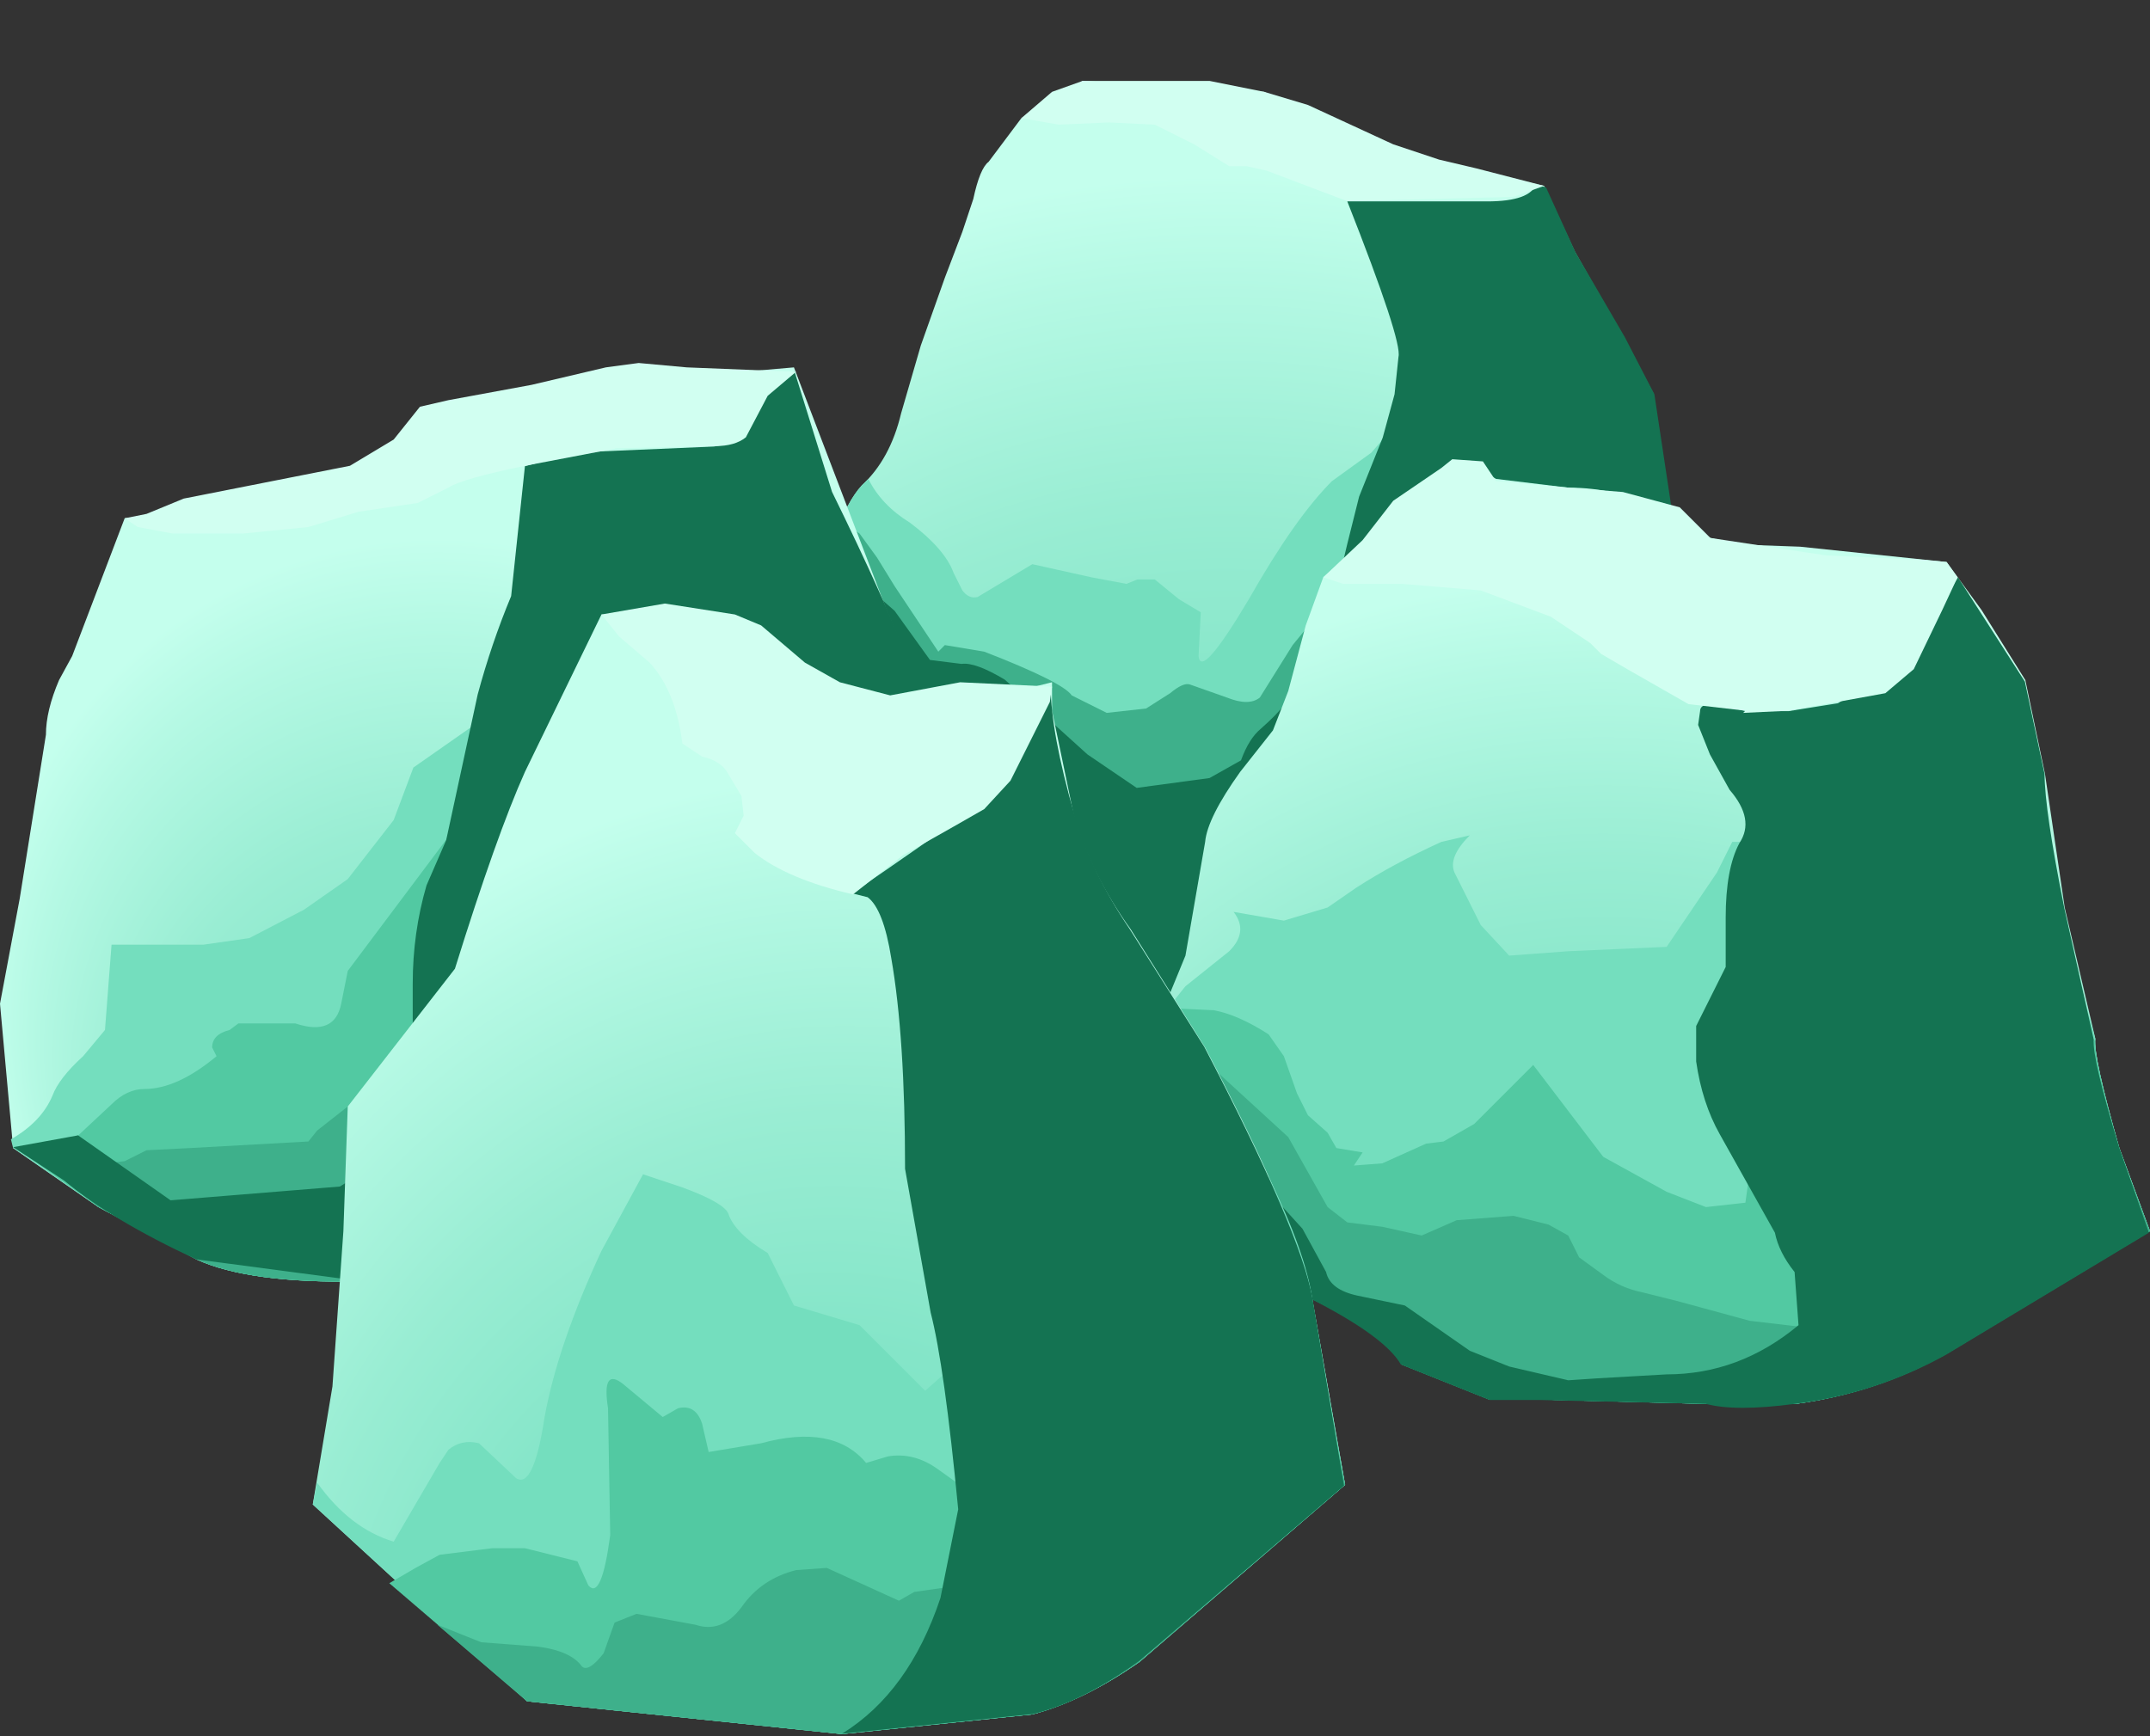 <?xml version="1.0" encoding="UTF-8" standalone="no"?>
<svg xmlns:xlink="http://www.w3.org/1999/xlink" height="39.7px" width="49.15px" xmlns="http://www.w3.org/2000/svg">
  <rect width="100%" height="100%" fill="#333333" stroke="none"/>
  <g transform="matrix(1.0, 0.0, 0.0, 1.0, 0.0, 0.0)">
    <use height="25.4" transform="matrix(1.0, 0.0, 0.0, 1.0, 17.3, 1.85)" width="21.95" xlink:href="#shape0"/>
    <use height="25.65" transform="matrix(0.9, 0.0, 0.0, 0.9, 17.3, 4.2)" width="24.4" xlink:href="#sprite0"/>
    <use height="27.45" transform="matrix(1.0, 0.0, 0.0, 1.0, 0.0, 1.85)" width="35.3" xlink:href="#shape2"/>
    <use height="23.1" transform="matrix(0.9, 0.0, 0.0, 0.9, 0.3, 8.5)" width="24.5" xlink:href="#sprite1"/>
    <use height="23.85" transform="matrix(1.0, 0.0, 0.0, 1.0, 2.85, 8.3)" width="46.3" xlink:href="#shape4"/>
    <use height="21.1" transform="matrix(0.9, 0.0, 0.0, 0.9, 26.4, 13.2)" width="25.25" xlink:href="#sprite2"/>
    <use height="29.2" transform="matrix(1.0, 0.0, 0.0, 1.0, 7.15, 10.5)" width="37.6" xlink:href="#shape6"/>
    <use height="26.6" transform="matrix(0.9, 0.0, 0.0, 0.9, 19.25, 15.7)" width="12.75" xlink:href="#sprite3"/>
    <use height="6.65" transform="matrix(1.0, 0.0, 0.0, 1.0, 13.75, 13.8)" width="10.35" xlink:href="#shape8"/>
  </g>
  <defs>
    <g id="shape0" transform="matrix(1.0, 0.0, 0.0, 1.0, -17.3, -1.85)">
      <path d="M37.1 7.7 L37.8 9.0 39.25 19.95 38.45 21.85 37.35 23.7 Q37.1 23.95 34.7 24.8 32.15 25.7 31.45 26.15 30.6 26.75 28.2 27.05 L25.55 27.2 23.05 25.95 20.9 24.65 17.3 21.6 18.0 16.9 18.45 14.45 Q19.05 11.8 19.7 11.1 20.35 10.5 20.6 9.45 L21.05 7.9 21.6 6.35 22.0 5.3 22.25 4.55 Q22.4 3.85 22.6 3.7 L23.35 2.7 24.75 1.85 28.9 2.1 30.3 2.9 31.15 3.3 33.45 3.85 35.3 4.25 36.0 5.75 37.1 7.7" fill="url(#gradient0)" fill-rule="evenodd" stroke="none"/>
      <path d="M37.05 10.2 L38.0 10.55 39.25 19.95 38.45 21.85 37.35 23.7 Q37.1 23.95 34.7 24.8 32.15 25.7 31.45 26.15 30.6 26.75 28.2 27.05 L25.55 27.2 23.05 25.95 20.9 24.65 17.3 21.6 18.0 16.9 18.45 14.45 Q19.05 11.8 19.7 11.1 L19.85 10.95 Q20.15 11.55 20.8 11.95 21.6 12.55 21.8 13.1 L22.0 13.5 Q22.15 13.7 22.35 13.65 L23.6 12.9 24.95 13.2 25.75 13.35 26.0 13.25 26.4 13.25 26.95 13.7 27.45 14.0 27.4 15.0 Q27.45 15.55 28.55 13.7 29.6 11.85 30.45 11.0 L31.35 10.35 32.25 9.3 32.8 8.65 33.35 8.9 33.95 9.3 34.0 9.45 34.4 9.65 35.9 10.1 36.4 10.1 37.05 10.2" fill="#74debe" fill-rule="evenodd" stroke="none"/>
      <path d="M36.55 10.95 L38.1 11.05 39.25 19.95 38.45 21.85 37.35 23.7 Q37.1 23.95 34.7 24.8 32.15 25.7 31.45 26.15 30.6 26.75 28.2 27.05 L25.55 27.2 23.05 25.95 20.9 24.65 17.3 21.6 18.0 16.9 Q18.45 13.6 19.2 11.9 L19.65 12.2 20.05 12.75 20.45 13.4 21.45 14.9 21.6 14.75 22.5 14.9 Q24.3 15.6 24.5 15.9 L25.3 16.3 26.2 16.2 26.75 15.85 Q27.05 15.6 27.2 15.65 L28.05 15.95 Q28.55 16.15 28.8 15.95 L29.55 14.75 30.7 13.35 Q31.3 12.85 33.6 11.9 35.95 10.95 36.55 10.95" fill="#3eb08b" fill-rule="evenodd" stroke="none"/>
    </g>
    <radialGradient cx="0" cy="0" gradientTransform="matrix(8.0E-4, -0.029, -0.029, -8.0E-4, 28.0, 27.2)" gradientUnits="userSpaceOnUse" id="gradient0" r="819.2" spreadMethod="pad">
      <stop offset="0.024" stop-color="#74debe"/>
      <stop offset="0.235" stop-color="#78e0c0"/>
      <stop offset="0.451" stop-color="#84e5c8"/>
      <stop offset="0.663" stop-color="#99edd3"/>
      <stop offset="0.878" stop-color="#b5f9e4"/>
      <stop offset="0.976" stop-color="#c4ffed"/>
    </radialGradient>
    <g id="sprite0" transform="matrix(1.0, 0.0, 0.0, 1.0, 0.0, 0.0)">
      <use height="25.65" transform="matrix(1.0, 0.0, 0.0, 1.0, 0.0, 0.0)" width="24.4" xlink:href="#shape1"/>
    </g>
    <g id="shape1" transform="matrix(1.0, 0.0, 0.0, 1.0, 0.0, 0.0)">
      <path d="M22.05 3.9 L22.8 5.35 Q24.55 16.85 24.4 17.5 L23.5 19.65 22.3 21.7 19.35 22.9 Q16.5 23.9 15.75 24.4 14.8 25.05 12.15 25.4 L9.2 25.6 6.4 24.2 4.0 22.75 0.0 19.35 0.8 14.15 Q1.2 11.35 1.85 9.4 L3.5 10.85 4.4 12.1 5.2 12.2 Q5.55 12.15 6.3 12.6 L8.4 14.5 9.65 15.35 11.5 15.1 12.3 14.65 Q12.5 14.1 12.8 13.85 13.65 13.1 13.5 12.9 L14.4 11.35 14.75 10.2 15.0 9.15 15.3 7.95 15.9 6.45 16.2 5.35 16.3 4.4 Q16.4 4.0 15.0 0.45 L18.55 0.45 Q19.65 0.45 19.8 0.0 L20.05 0.1 20.8 1.75 22.05 3.9" fill="#147352" fill-rule="evenodd" stroke="none"/>
    </g>
    <g id="shape2" transform="matrix(1.0, 0.0, 0.0, 1.0, 0.0, -1.85)">
      <path d="M35.3 4.25 L34.6 4.5 30.8 4.6 28.95 3.9 28.5 3.8 28.1 3.8 27.3 3.3 26.4 2.85 25.35 2.8 24.2 2.85 23.35 2.7 24.05 2.1 24.75 1.85 27.65 1.85 28.9 2.1 29.9 2.4 31.85 3.3 32.9 3.65 33.75 3.85 35.3 4.25" fill="#d1fff1" fill-rule="evenodd" stroke="none"/>
      <path d="M22.35 22.95 L21.05 25.35 19.35 27.45 15.2 28.4 11.1 29.1 8.25 29.3 Q5.7 29.35 4.5 28.8 L2.25 27.6 0.3 26.25 0.0 22.95 0.45 20.55 1.05 16.8 Q1.05 16.25 1.35 15.55 L1.65 15.0 2.85 11.85 6.45 11.65 Q7.7 11.55 7.95 11.1 8.3 10.55 9.2 10.0 10.1 9.4 10.65 9.3 L14.7 8.7 18.15 8.4 20.25 13.9 Q21.45 16.7 21.45 17.55 L21.95 20.5 22.35 22.95" fill="url(#gradient1)" fill-rule="evenodd" stroke="none"/>
      <path d="M20.45 14.45 Q21.45 16.75 21.45 17.55 L21.95 20.5 22.35 22.95 21.05 25.35 19.35 27.45 15.2 28.4 11.1 29.1 8.25 29.3 Q5.7 29.35 4.5 28.8 L2.25 27.6 0.3 26.25 0.25 26.05 Q0.95 25.65 1.2 25.05 1.35 24.65 1.9 24.15 L2.4 23.55 2.55 21.6 4.65 21.6 5.7 21.45 6.95 20.8 7.95 20.1 9.0 18.75 9.45 17.55 10.95 16.5 12.45 15.6 13.0 14.45 Q13.65 13.25 14.1 13.05 L14.85 12.55 15.45 12.6 Q16.05 13.05 17.4 13.2 L17.65 13.2 18.3 13.5 20.45 14.45" fill="#74debe" fill-rule="evenodd" stroke="none"/>
      <path d="M21.95 20.5 L22.35 22.95 21.05 25.35 19.35 27.45 15.2 28.4 11.1 29.1 8.25 29.3 Q5.7 29.35 4.5 28.8 L2.25 27.6 0.65 26.45 1.8 25.95 2.55 25.25 Q2.9 24.9 3.3 24.9 4.05 24.9 4.95 24.15 L4.85 23.95 Q4.85 23.65 5.25 23.55 L5.45 23.4 6.75 23.4 Q7.65 23.7 7.8 22.95 L7.95 22.2 10.2 19.2 Q10.4 18.65 11.75 17.6 13.0 16.5 13.35 16.5 L17.4 16.5 19.2 16.65 21.25 16.45 21.45 17.55 21.95 20.5" fill="#52c9a2" fill-rule="evenodd" stroke="none"/>
      <path d="M21.55 18.65 L22.1 21.25 22.35 22.95 21.05 25.35 19.35 27.45 15.2 28.4 11.1 29.1 8.25 29.3 Q5.7 29.35 4.5 28.8 L2.25 27.6 1.15 26.75 2.85 26.55 3.35 26.3 4.35 26.25 7.05 26.1 7.25 25.85 7.95 25.3 Q8.3 25.1 8.2 25.3 L8.7 24.9 Q10.1 23.65 13.6 21.35 17.75 18.6 18.45 18.75 L21.55 18.65" fill="#3eb08b" fill-rule="evenodd" stroke="none"/>
    </g>
    <radialGradient cx="0" cy="0" fx="793.6" fy="0" gradientTransform="matrix(7.0E-4, 0.013, 0.013, -7.0E-4, 10.0, 22.45)" gradientUnits="userSpaceOnUse" id="gradient1" r="819.2" spreadMethod="pad">
      <stop offset="0.024" stop-color="#74debe"/>
      <stop offset="0.235" stop-color="#78e0c0"/>
      <stop offset="0.451" stop-color="#84e5c8"/>
      <stop offset="0.663" stop-color="#99edd3"/>
      <stop offset="0.878" stop-color="#b5f9e4"/>
      <stop offset="0.976" stop-color="#c4ffed"/>
    </radialGradient>
    <g id="sprite1" transform="matrix(1.0, 0.0, 0.0, 1.0, 0.0, 0.0)">
      <use height="23.1" transform="matrix(1.0, 0.0, 0.0, 1.0, 0.0, 0.0)" width="24.5" xlink:href="#shape3"/>
    </g>
    <g id="shape3" transform="matrix(1.0, 0.0, 0.0, 1.0, 0.0, 0.0)">
      <path d="M20.8 3.05 Q23.5 8.55 23.5 10.05 23.5 10.8 24.05 13.35 L24.5 16.05 23.05 18.7 Q21.7 20.85 21.15 21.05 L16.55 22.1 12.0 22.9 8.8 23.1 4.65 22.55 Q2.5 21.55 1.3 20.55 L0.0 19.7 1.65 19.4 4.0 21.05 8.3 20.7 10.15 19.55 10.15 15.55 Q10.15 14.25 10.5 13.05 L11.0 11.9 11.8 8.2 Q12.15 6.9 12.65 5.7 L13.0 2.4 14.3 2.05 17.8 1.9 Q18.5 1.8 18.75 1.35 L19.15 0.4 Q19.3 0.2 19.85 0.0 L20.8 3.05" fill="#147352" fill-rule="evenodd" stroke="none"/>
    </g>
    <g id="shape4" transform="matrix(1.0, 0.0, 0.0, 1.0, -2.85, -8.3)">
      <path d="M9.6 9.3 L10.25 9.15 12.15 8.8 13.85 8.4 14.6 8.3 15.7 8.4 18.2 8.5 17.55 9.05 17.05 10.0 Q16.8 10.2 16.35 10.2 L14.1 10.25 12.0 10.65 Q10.55 10.95 10.25 11.15 L9.55 11.5 8.2 11.7 7.05 12.05 5.55 12.2 3.95 12.2 3.15 12.05 2.85 11.85 3.35 11.75 4.2 11.4 8.0 10.65 9.0 10.05 9.6 9.3" fill="#d1fff1" fill-rule="evenodd" stroke="none"/>
      <path d="M44.5 12.85 L45.3 13.95 46.3 15.55 46.75 17.7 47.2 20.75 47.9 23.75 Q47.85 24.15 48.45 26.25 L49.15 28.15 44.5 30.95 Q42.9 31.85 41.05 32.1 L39.0 32.1 35.2 32.0 34.05 32.0 32.05 31.2 Q31.7 30.55 30.0 29.7 L28.05 28.65 Q27.2 28.1 26.4 27.15 25.8 26.4 25.05 26.15 24.85 26.1 25.15 25.7 L26.3 23.8 27.1 21.85 27.55 19.25 Q27.6 18.7 28.35 17.65 L29.1 16.7 29.45 15.8 29.85 14.3 30.25 13.2 32.35 11.4 32.95 10.85 Q33.25 10.55 33.6 10.6 L34.2 10.95 35.85 11.15 Q37.0 11.15 37.9 11.65 L39.1 12.3 39.75 12.45 41.15 12.5 44.5 12.85" fill="url(#gradient2)" fill-rule="evenodd" stroke="none"/>
      <path d="M38.1 21.65 L39.25 19.95 39.6 19.25 39.8 19.25 Q40.25 19.4 41.5 20.15 L42.55 20.6 43.95 21.05 Q44.4 21.05 45.2 22.2 L46.65 23.2 47.55 22.65 47.6 22.65 47.9 23.75 Q47.85 24.15 48.45 26.25 L49.15 28.15 44.5 30.95 Q42.9 31.85 41.05 32.1 L39.0 32.1 35.2 32.0 34.05 32.0 32.05 31.2 Q31.7 30.55 30.0 29.7 L28.05 28.65 Q27.2 28.1 26.4 27.15 25.8 26.4 25.05 26.15 24.85 26.1 25.15 25.7 L26.7 23.05 27.1 22.55 28.1 21.75 Q28.55 21.3 28.2 20.85 L29.35 21.05 30.35 20.75 31.0 20.3 Q31.85 19.75 32.95 19.25 L33.6 19.1 Q33.1 19.6 33.25 19.95 L33.85 21.15 34.5 21.85 35.85 21.75 38.1 21.65" fill="#74debe" fill-rule="evenodd" stroke="none"/>
      <path d="M48.45 26.25 L49.15 28.15 44.5 30.95 Q42.9 31.85 41.05 32.1 L39.0 32.1 35.2 32.0 34.05 32.0 32.05 31.2 Q31.7 30.55 30.0 29.7 L28.05 28.65 Q27.2 28.1 26.4 27.15 25.8 26.4 25.05 26.15 24.85 26.1 25.15 25.7 L26.7 23.05 27.75 23.1 Q28.3 23.2 29.0 23.65 L29.35 24.15 29.65 25.0 29.9 25.5 30.35 25.9 30.55 26.25 31.15 26.35 30.95 26.65 31.6 26.6 32.6 26.15 33.0 26.1 33.7 25.7 35.05 24.35 36.65 26.45 38.1 27.25 39.0 27.6 39.9 27.5 40.0 26.8 Q40.05 26.45 40.9 26.8 L41.95 27.3 42.4 27.35 Q42.75 27.35 43.15 27.65 43.55 27.75 44.3 27.15 L45.55 26.15 47.0 25.45 47.9 23.75 Q47.85 24.15 48.45 26.25" fill="#52c9a2" fill-rule="evenodd" stroke="none"/>
      <path d="M46.0 28.85 L46.55 28.15 47.65 27.6 48.05 27.4 48.6 26.7 49.15 28.15 44.5 30.95 Q42.9 31.85 41.05 32.1 L39.0 32.1 35.2 32.0 34.05 32.0 32.05 31.2 Q31.7 30.55 30.0 29.7 L28.05 28.65 Q27.2 28.1 26.4 27.15 25.8 26.4 25.05 26.15 24.85 26.1 25.15 25.7 L26.3 23.85 Q27.25 24.05 27.65 24.35 L29.45 26.0 30.35 27.6 30.8 27.95 31.6 28.05 32.5 28.25 33.3 27.9 34.6 27.8 35.4 28.0 35.85 28.25 36.1 28.75 36.65 29.15 Q37.05 29.45 37.55 29.55 L38.35 29.75 40.0 30.2 41.7 30.4 42.15 29.9 Q42.65 29.4 43.15 29.4 L45.2 29.4 46.0 28.85" fill="#3eb08b" fill-rule="evenodd" stroke="none"/>
    </g>
    <radialGradient cx="0" cy="0" gradientTransform="matrix(0.001, -0.025, -0.025, -0.001, 36.65, 33.2)" gradientUnits="userSpaceOnUse" id="gradient2" r="819.2" spreadMethod="pad">
      <stop offset="0.024" stop-color="#74debe"/>
      <stop offset="0.235" stop-color="#78e0c0"/>
      <stop offset="0.451" stop-color="#84e5c8"/>
      <stop offset="0.663" stop-color="#99edd3"/>
      <stop offset="0.878" stop-color="#b5f9e4"/>
      <stop offset="0.976" stop-color="#c4ffed"/>
    </radialGradient>
    <g id="sprite2" transform="matrix(1.0, 0.0, 0.0, 1.0, 0.0, 0.0)">
      <use height="21.1" transform="matrix(1.0, 0.0, 0.0, 1.0, 0.0, 0.0)" width="25.25" xlink:href="#shape5"/>
    </g>
    <g id="shape5" transform="matrix(1.0, 0.0, 0.0, 1.0, 0.0, 0.0)">
      <path d="M24.5 14.5 L25.25 16.65 20.1 19.75 Q18.3 20.75 16.25 21.0 14.75 21.2 14.0 21.0 L9.75 20.9 8.5 20.9 6.25 20.0 Q5.85 19.3 4.0 18.35 L1.8 17.2 0.0 15.55 1.0 15.0 3.25 16.0 3.75 16.55 4.35 17.65 Q4.45 18.1 5.15 18.25 L6.35 18.5 8.0 19.65 9.0 20.05 10.5 20.4 11.25 20.35 13.0 20.25 Q14.85 20.25 16.35 19.0 L16.25 17.65 Q15.85 17.15 15.75 16.65 L14.35 14.15 Q13.9 13.35 13.75 12.3 L13.75 11.4 14.5 9.9 14.5 8.65 Q14.5 7.4 14.85 6.75 15.25 6.15 14.6 5.4 L14.1 4.5 13.8 3.75 13.85 3.4 Q13.85 3.15 14.45 3.25 L15.0 3.4 16.1 3.4 17.35 3.2 18.25 2.65 Q19.2 2.05 20.1 0.5 L20.4 0.0 22.1 2.65 22.6 5.0 Q22.6 5.9 23.1 8.4 L23.85 11.75 Q23.8 12.2 24.5 14.5" fill="#147352" fill-rule="evenodd" stroke="none"/>
    </g>
    <g id="shape6" transform="matrix(1.0, 0.0, 0.0, 1.0, -7.15, -10.5)">
      <path d="M39.1 12.3 L41.75 12.7 43.95 12.8 44.5 12.85 44.75 13.2 44.4 13.95 43.75 15.3 43.1 15.85 40.9 16.25 39.85 16.3 39.9 16.25 38.6 16.1 37.2 15.3 36.6 14.95 36.35 14.7 35.45 14.1 33.85 13.5 32.05 13.35 30.7 13.35 30.25 13.2 31.15 12.35 31.85 11.45 32.95 10.7 33.2 10.5 33.9 10.55 34.2 11.0 35.85 11.15 37.1 11.25 38.4 11.6 39.1 12.3" fill="#d1fff1" fill-rule="evenodd" stroke="none"/>
      <path d="M27.55 23.95 Q29.75 28.15 30.0 29.7 L30.75 33.95 26.05 38.0 Q24.75 38.9 23.6 39.2 L19.25 39.65 12.05 38.9 7.15 34.4 7.6 31.7 7.85 28.15 7.95 25.3 10.4 22.15 Q11.35 19.1 12.0 17.65 L13.75 14.05 15.5 14.25 Q17.3 14.6 17.8 15.25 18.6 16.35 20.4 16.5 L24.05 15.6 24.05 16.25 24.55 18.65 Q24.95 20.0 25.85 21.25 L27.55 23.95" fill="url(#gradient3)" fill-rule="evenodd" stroke="none"/>
      <path d="M13.75 28.6 L14.7 26.85 15.6 27.15 Q16.55 27.5 16.65 27.75 16.8 28.2 17.55 28.65 L18.15 29.85 19.65 30.3 21.15 31.8 22.5 30.6 22.65 30.6 23.25 30.9 24.9 31.95 Q26.8 33.1 27.0 32.4 L27.35 31.95 27.6 31.05 27.6 28.5 28.35 28.35 29.0 26.9 Q29.85 28.65 30.0 29.7 L30.75 33.95 26.05 38.0 Q24.75 38.9 23.6 39.2 L19.25 39.65 12.05 38.9 7.15 34.4 7.25 33.9 Q8.0 34.95 9.0 35.25 L10.05 33.45 10.25 33.15 Q10.55 32.9 10.95 33.0 L11.8 33.8 Q12.2 34.05 12.45 32.4 12.75 30.75 13.75 28.6" fill="#74debe" fill-rule="evenodd" stroke="none"/>
      <path d="M16.2 33.2 L17.4 33.0 Q19.05 32.55 19.8 33.45 L20.3 33.3 Q20.9 33.2 21.45 33.6 L22.5 34.35 Q22.95 34.65 23.55 34.65 L25.5 34.2 27.6 34.2 28.05 33.45 28.8 31.8 28.65 30.95 Q28.6 30.2 29.1 30.45 L29.35 30.75 29.85 30.9 30.2 30.95 30.75 33.95 26.05 38.0 Q24.75 38.9 23.6 39.2 L19.25 39.65 12.05 38.9 8.9 36.2 9.5 35.85 10.05 35.55 11.25 35.4 12.0 35.4 13.2 35.7 13.45 36.25 Q13.75 36.6 13.95 35.1 L13.9 32.2 Q13.75 31.25 14.25 31.65 L15.15 32.4 15.5 32.2 Q15.9 32.1 16.05 32.55 L16.2 33.2" fill="#52c9a2" fill-rule="evenodd" stroke="none"/>
      <path d="M13.8 37.8 L14.05 37.1 14.55 36.9 15.9 37.15 Q16.5 37.35 16.95 36.75 17.4 36.1 18.2 35.9 L18.9 35.85 20.55 36.6 20.9 36.4 21.6 36.3 23.1 36.6 24.15 36.3 Q24.45 36.2 24.5 36.9 24.65 37.6 25.5 37.35 L27.2 36.45 28.2 35.55 29.85 33.6 30.55 33.1 30.75 33.95 26.05 38.0 Q24.75 38.9 23.6 39.2 L19.25 39.65 12.05 38.9 10.0 37.15 11.0 37.55 12.3 37.65 Q13.05 37.75 13.3 38.1 13.45 38.25 13.8 37.8" fill="#3eb08b" fill-rule="evenodd" stroke="none"/>
    </g>
    <radialGradient cx="0" cy="0" fx="217.6" fy="0" gradientTransform="matrix(-0.002, 0.024, 0.022, 7.0E-4, 18.6, 36.75)" gradientUnits="userSpaceOnUse" id="gradient3" r="819.2" spreadMethod="pad">
      <stop offset="0.024" stop-color="#74debe"/>
      <stop offset="0.235" stop-color="#78e0c0"/>
      <stop offset="0.451" stop-color="#84e5c8"/>
      <stop offset="0.663" stop-color="#99edd3"/>
      <stop offset="0.878" stop-color="#b5f9e4"/>
      <stop offset="0.976" stop-color="#c4ffed"/>
    </radialGradient>
    <g id="sprite3" transform="matrix(1.0, 0.0, 0.0, 1.0, 0.0, 0.0)">
      <use height="26.6" transform="matrix(1.0, 0.0, 0.0, 1.0, 0.0, 0.0)" width="12.75" xlink:href="#shape7"/>
    </g>
    <g id="shape7" transform="matrix(1.0, 0.0, 0.0, 1.0, 0.0, 0.0)">
      <path d="M1.6 12.25 Q1.6 8.9 1.25 6.9 1.05 5.65 0.65 5.35 L0.25 5.25 Q1.95 4.1 3.6 2.9 L5.3 0.0 Q5.3 1.15 5.9 3.25 6.35 4.75 7.3 6.15 L9.2 9.15 Q11.65 13.85 11.95 15.55 L12.75 20.3 7.55 24.75 Q6.1 25.8 4.85 26.1 L0.0 26.6 Q1.7 25.55 2.5 23.15 L2.95 20.9 Q2.6 17.25 2.25 15.9 L1.6 12.25" fill="#147352" fill-rule="evenodd" stroke="none"/>
    </g>
    <g id="shape8" transform="matrix(1.0, 0.0, 0.0, 1.0, -13.75, -13.8)">
      <path d="M24.05 15.7 L24.0 16.05 23.1 17.85 22.5 18.5 21.8 18.9 20.65 19.55 19.5 20.45 Q18.0 20.1 17.25 19.5 L16.8 19.05 17.0 18.65 16.95 18.2 16.65 17.7 Q16.5 17.4 16.05 17.3 L15.6 17.0 Q15.45 15.8 14.85 15.15 L14.15 14.55 13.75 14.05 15.2 13.8 16.8 14.05 17.4 14.3 18.4 15.15 19.2 15.6 20.35 15.9 21.95 15.6 24.05 15.7" fill="#d1fff1" fill-rule="evenodd" stroke="none"/>
    </g>
  </defs>
</svg>
